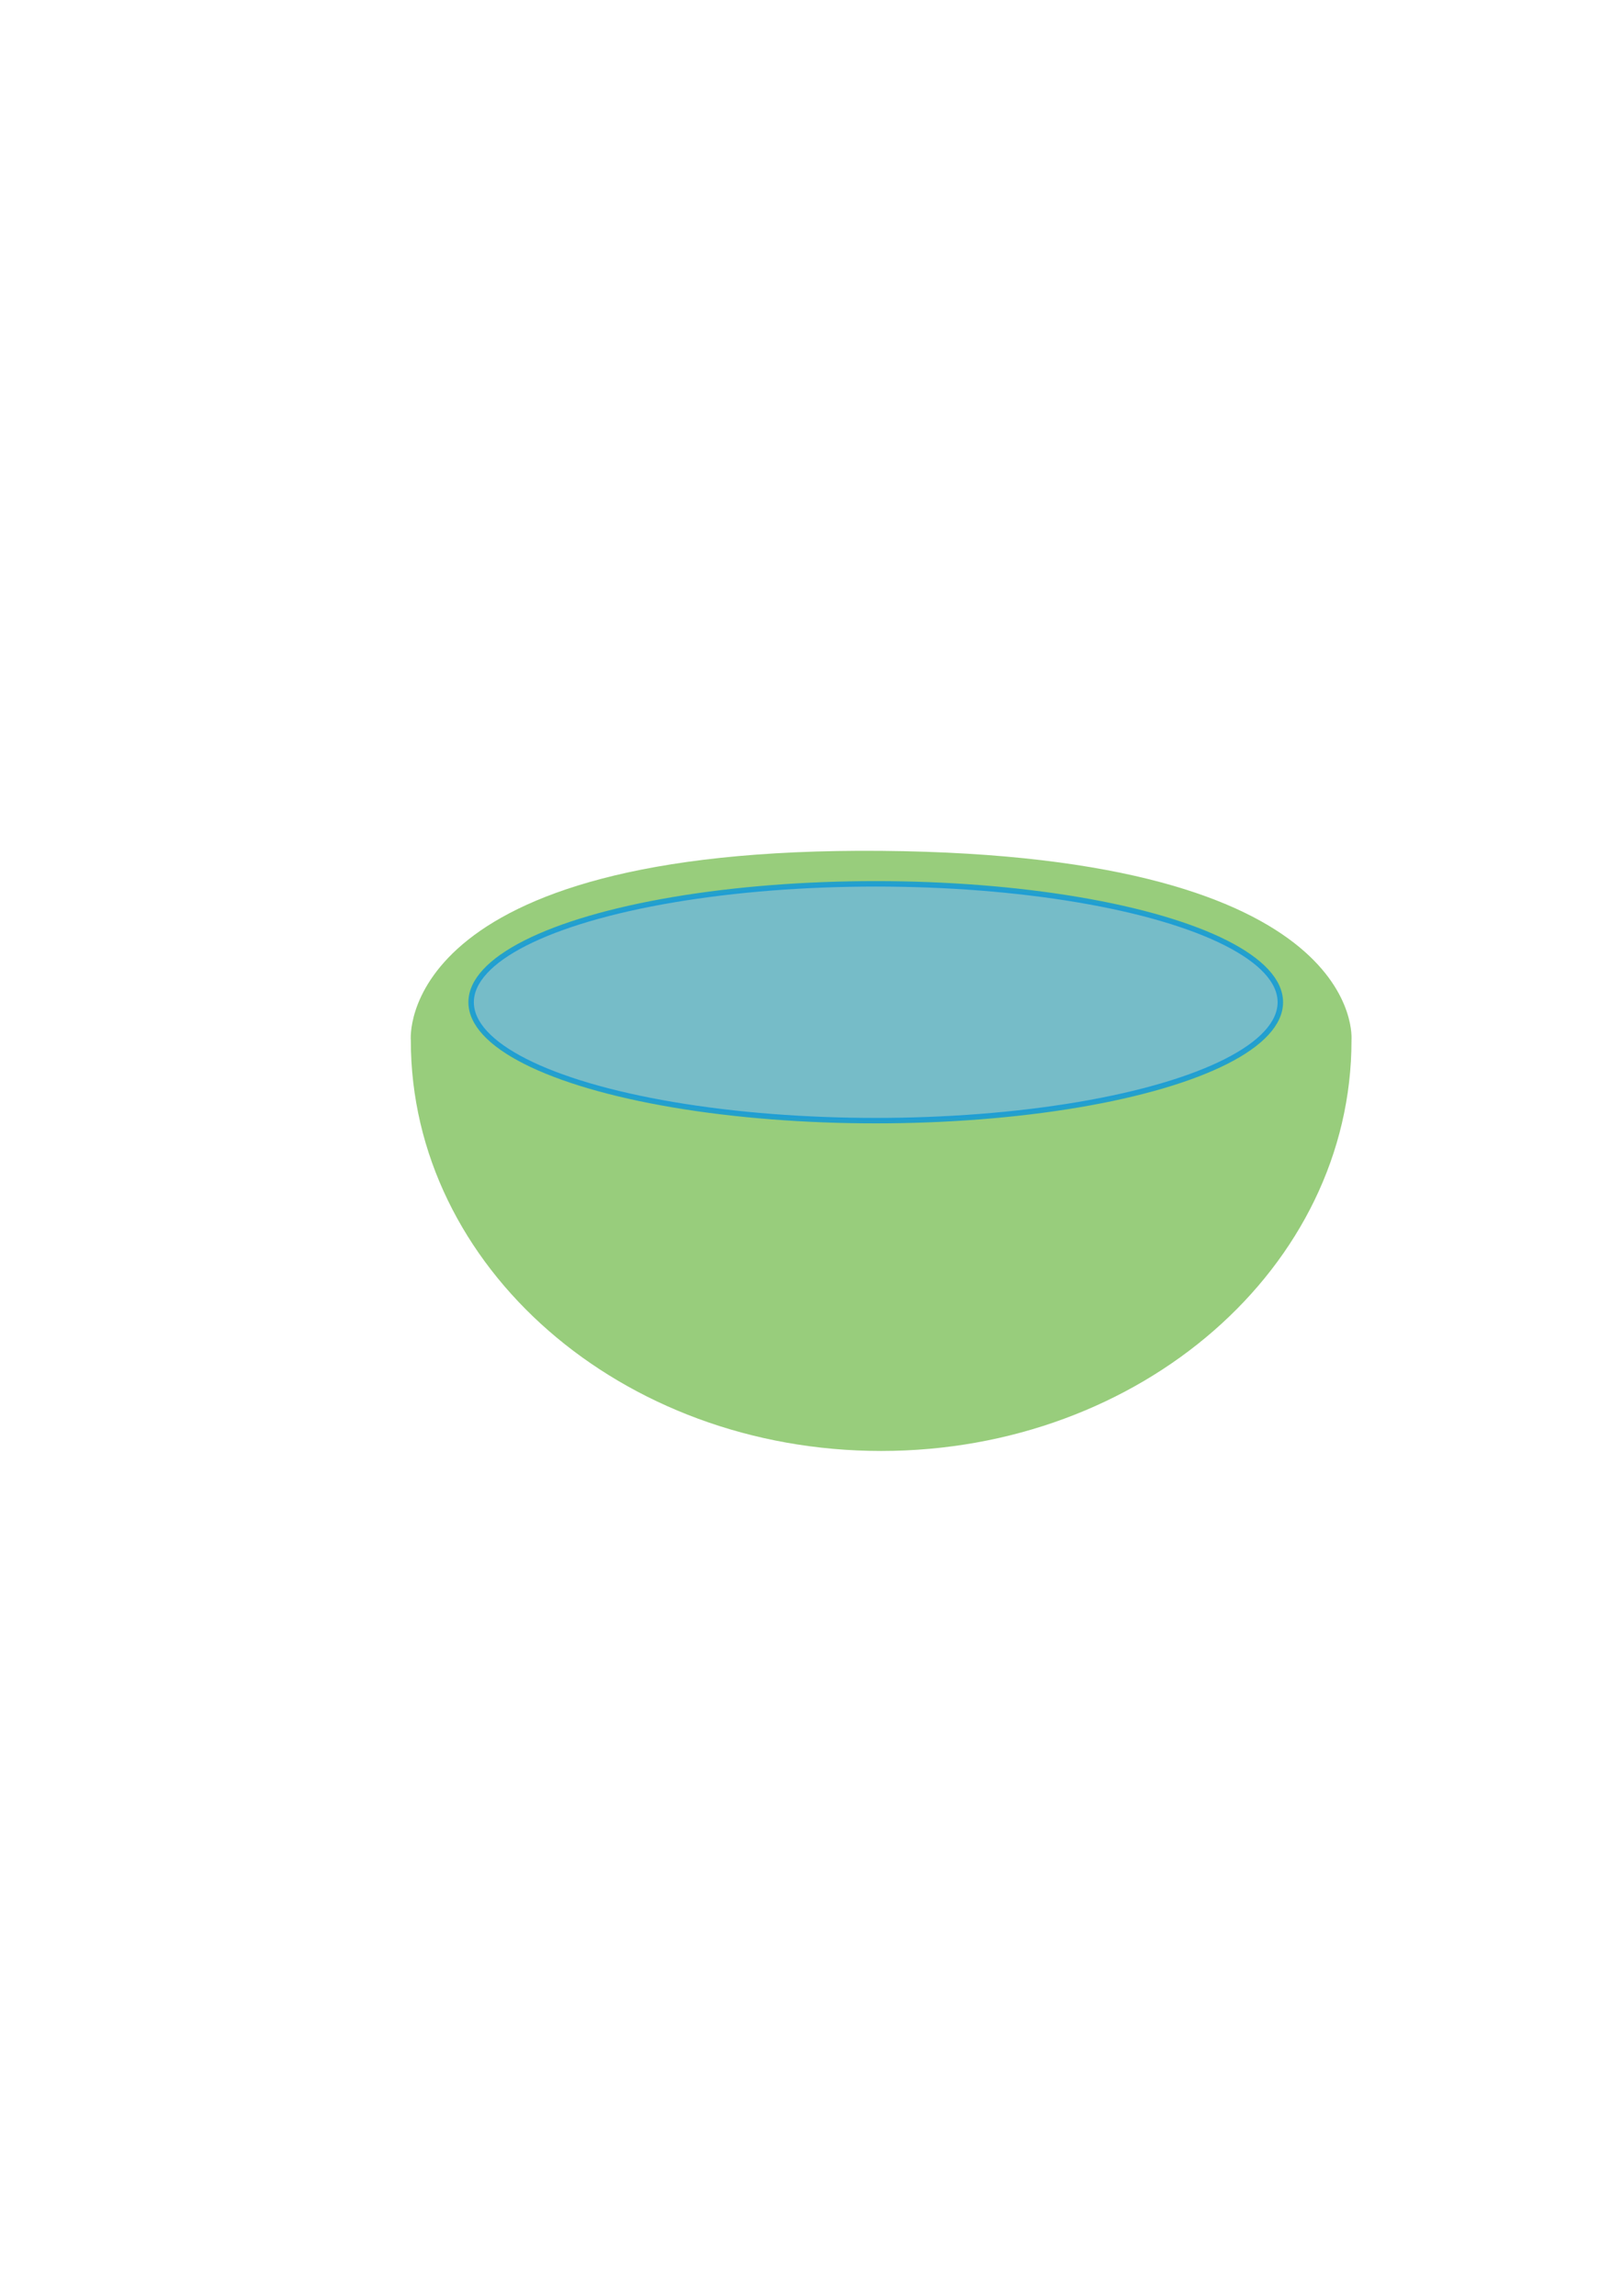 <?xml version="1.0" encoding="UTF-8"?>
<svg xmlns="http://www.w3.org/2000/svg" version="1.1" viewBox="0 0 595.28 841.89">
  <defs>
    <style>
      .cls-1 {
        fill: #98cd7c;
      }

      .cls-2 {
        fill: #70b9d7;
        opacity: .84;
        stroke: #109ad7;
        stroke-miterlimit: 10;
        stroke-width: 2px;
      }
    </style>
  </defs>
  <!-- Generator: Adobe Illustrator 28.7.2, SVG Export Plug-In . SVG Version: 1.2.0 Build 154)  -->
  <g>
    <g id="Layer_1">
      <path class="cls-1" d="M495.7,381.51c0,83.16-77.23,150.57-172.51,150.57s-172.51-67.41-172.51-150.57c0,0-6.58-71.02,172.51-69.49s172.5,69.49,172.5,69.49Z"/>
      <ellipse class="cls-2" cx="321.2" cy="367.53" rx="148.4" ry="43.42"/>
    </g>
  </g>
</svg>